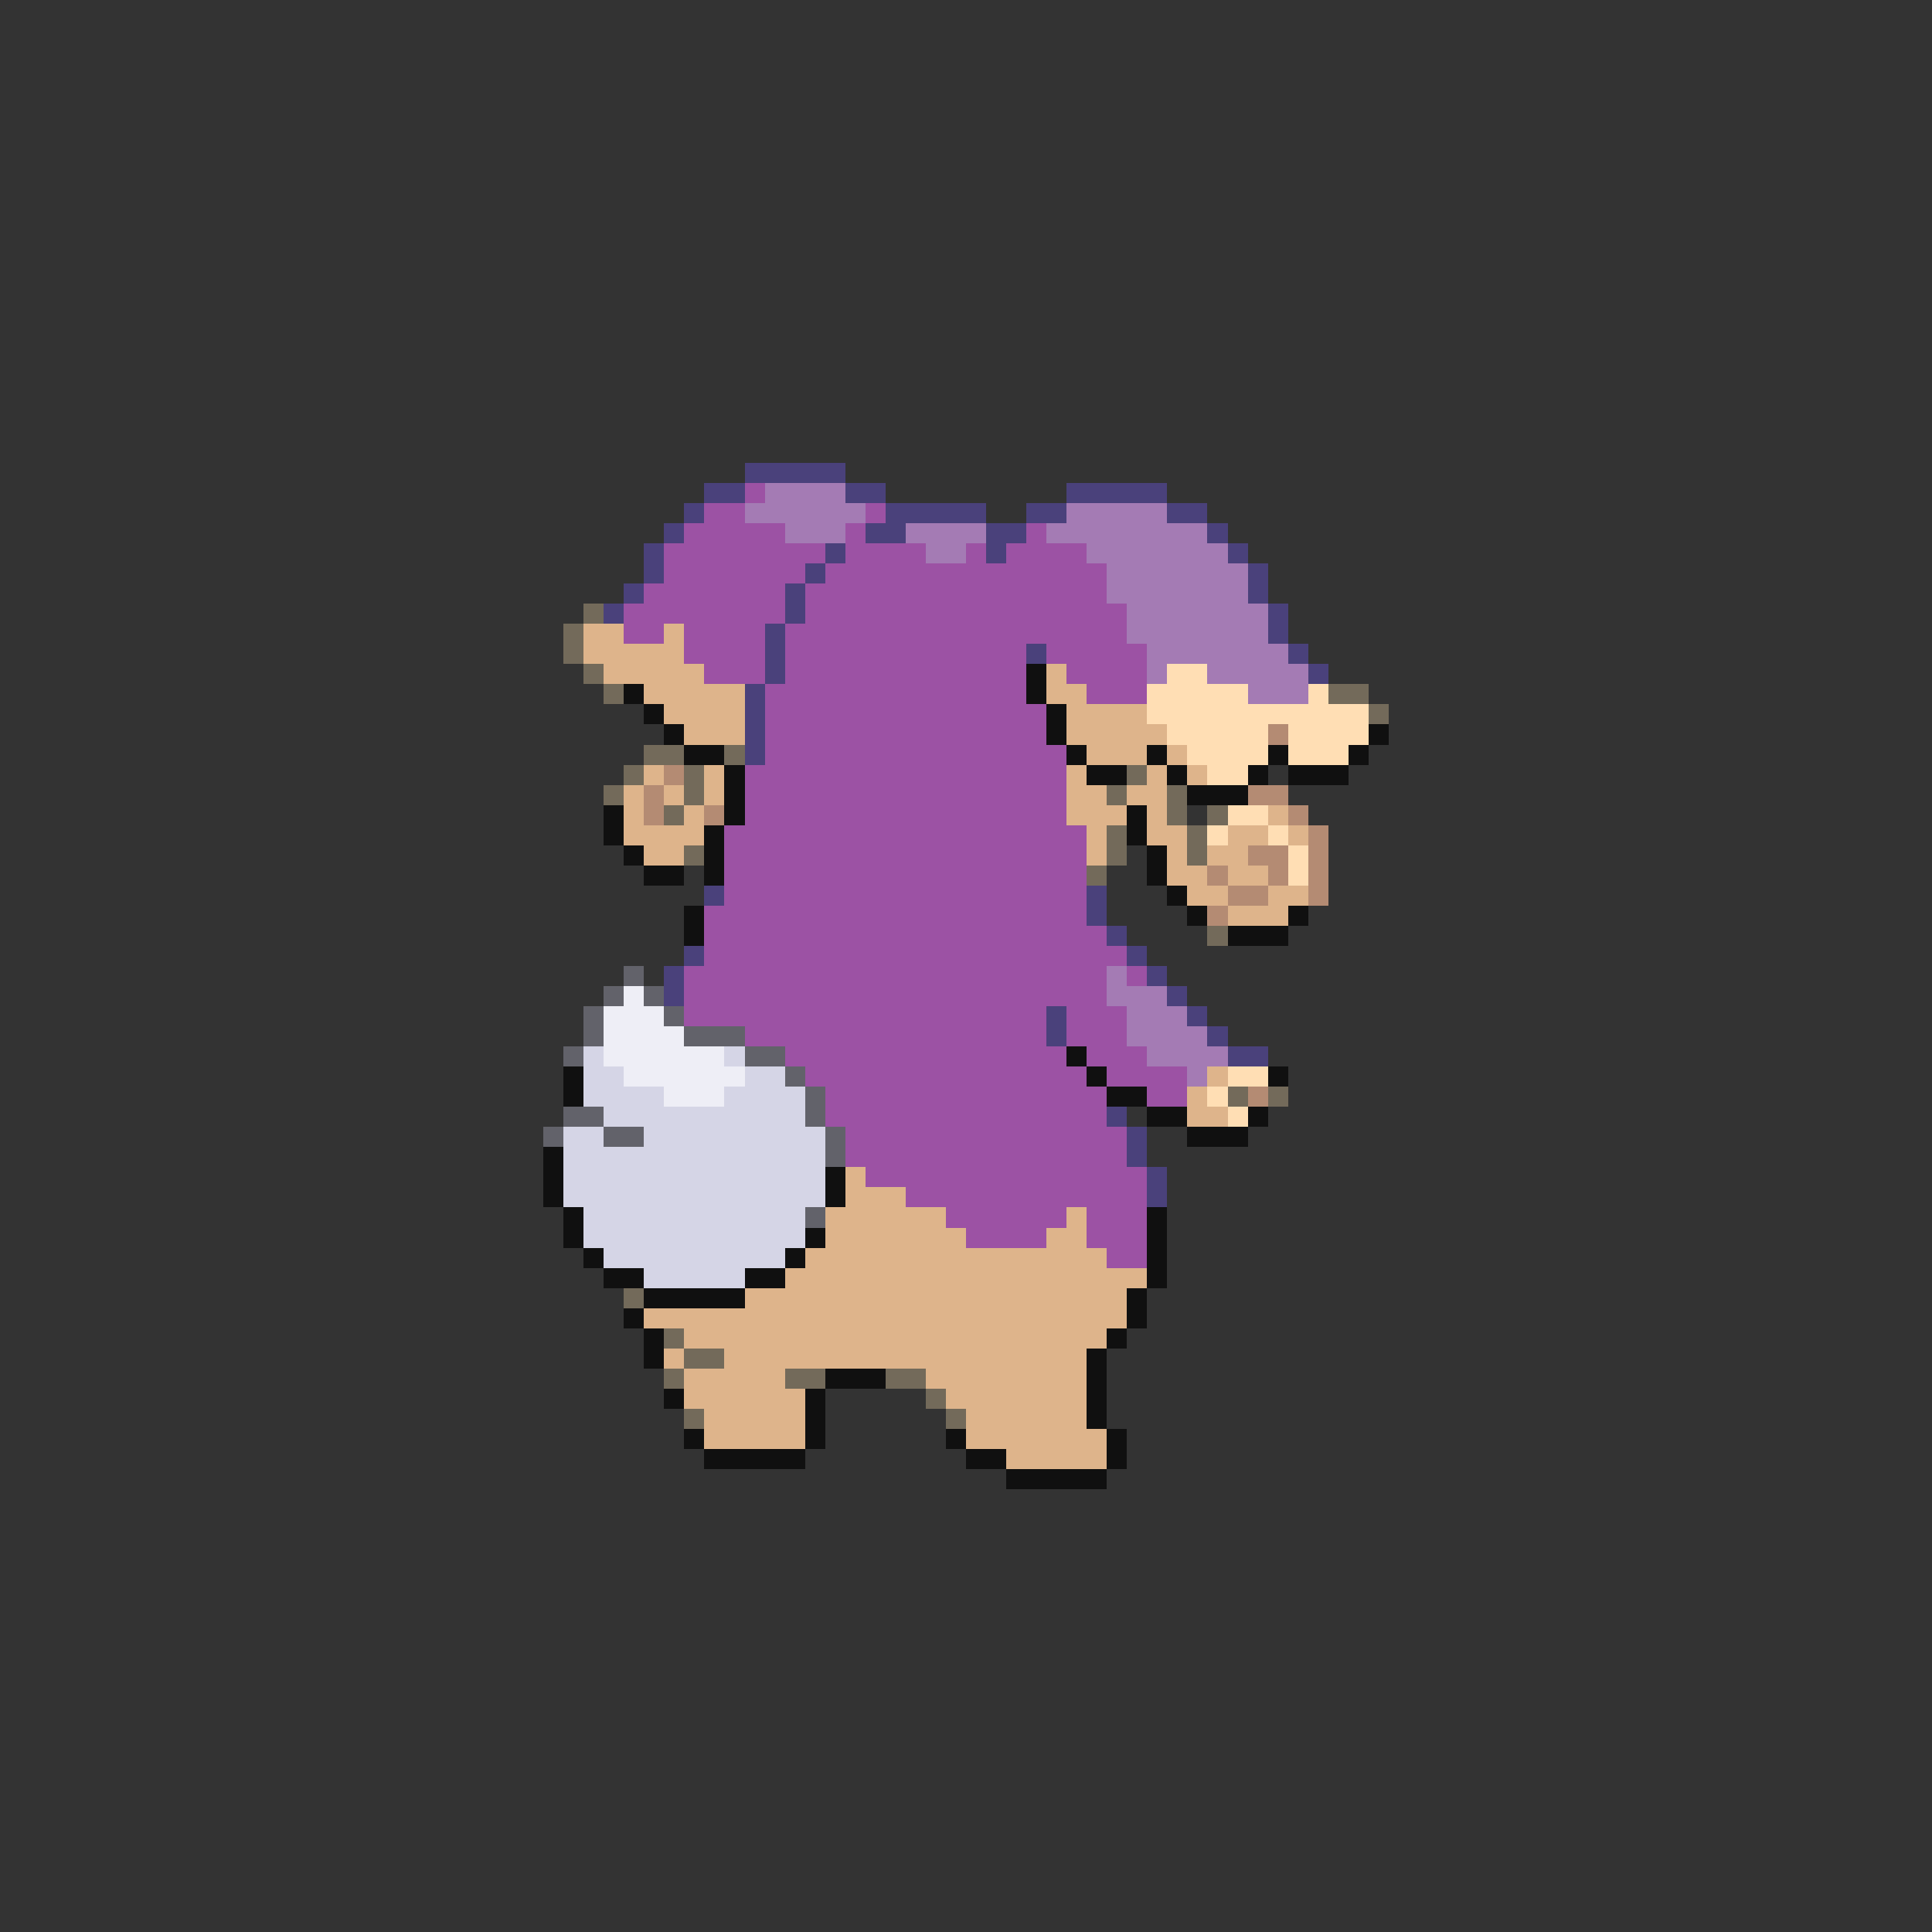 <svg xmlns="http://www.w3.org/2000/svg" viewBox="0 -0.5 96 96" shape-rendering="crispEdges">
<rect x="0" y="-0.5" width="96" height="96" fill="#333333" stroke="none"/>
<path stroke="#4a417b" d="M37 23h5M35 24h2M42 24h2M53 24h5M34 25h1M44 25h5M51 25h2M58 25h2M33 26h1M43 26h2M49 26h2M60 26h1M32 27h1M41 27h1M49 27h1M61 27h1M32 28h1M40 28h1M62 28h1M31 29h1M39 29h1M62 29h1M30 30h1M39 30h1M63 30h1M38 31h1M63 31h1M38 32h1M51 32h1M64 32h1M38 33h1M65 33h1M37 34h1M37 35h1M37 36h1M37 37h1M35 44h1M54 44h1M54 45h1M55 46h1M34 47h1M56 47h1M33 48h1M57 48h1M33 49h1M58 49h1M52 50h1M59 50h1M52 51h1M60 51h1M61 52h2M55 55h1M56 56h1M56 57h1M57 58h1M57 59h1" />
<path stroke="#9c52a4" d="M37 24h1M35 25h2M43 25h1M34 26h5M42 26h1M51 26h1M33 27h8M42 27h4M48 27h1M50 27h4M33 28h7M41 28h14M32 29h7M40 29h15M31 30h8M40 30h16M31 31h2M34 31h4M39 31h17M34 32h4M39 32h12M52 32h5M35 33h3M39 33h12M53 33h4M38 34h13M54 34h3M38 35h14M38 36h14M38 37h15M37 38h16M37 39h16M37 40h16M36 41h18M36 42h18M36 43h18M36 44h18M35 45h19M35 46h20M35 47h21M34 48h21M56 48h1M34 49h21M34 50h18M53 50h3M37 51h15M53 51h3M39 52h14M54 52h3M40 53h14M55 53h4M41 54h14M57 54h2M41 55h14M42 56h14M42 57h14M43 58h14M45 59h12M47 60h6M54 60h3M48 61h4M54 61h3M55 62h2" />
<path stroke="#a47bb4" d="M38 24h4M37 25h6M53 25h5M39 26h3M45 26h4M52 26h8M46 27h2M54 27h7M55 28h7M55 29h7M56 30h7M56 31h7M57 32h7M57 33h1M60 33h5M62 34h3M55 48h1M55 49h3M56 50h3M56 51h4M57 52h4M59 53h1" />
<path stroke="#736a5a" d="M29 30h1M28 31h1M28 32h1M29 33h1M30 34h1M66 34h2M68 35h1M32 37h2M36 37h1M31 38h1M34 38h1M56 38h1M30 39h1M34 39h1M55 39h1M58 39h1M33 40h1M58 40h1M60 40h1M55 41h1M59 41h1M34 42h1M55 42h1M59 42h1M54 43h1M60 46h1M61 54h1M63 54h1M31 64h1M33 66h1M34 67h2M33 68h1M39 68h2M44 68h2M46 69h1M34 70h1M47 70h1" />
<path stroke="#deb48b" d="M29 31h2M33 31h1M29 32h5M30 33h5M52 33h1M32 34h5M52 34h2M33 35h4M53 35h4M34 36h3M53 36h5M54 37h3M58 37h1M32 38h1M35 38h1M53 38h1M57 38h1M59 38h1M31 39h1M33 39h1M35 39h1M53 39h2M56 39h2M31 40h1M34 40h1M53 40h3M57 40h1M63 40h1M31 41h4M54 41h1M57 41h2M61 41h2M64 41h1M32 42h2M54 42h1M58 42h1M60 42h2M58 43h2M61 43h2M59 44h2M63 44h2M61 45h3M60 53h1M59 54h1M59 55h2M42 58h1M42 59h3M41 60h6M53 60h1M41 61h7M52 61h2M40 62h15M39 63h18M37 64h19M32 65h24M34 66h21M33 67h1M36 67h18M34 68h5M46 68h8M34 69h6M47 69h7M35 70h5M48 70h6M35 71h5M48 71h7M50 72h5" />
<path stroke="#101010" d="M51 33h1M31 34h1M51 34h1M32 35h1M52 35h1M33 36h1M52 36h1M68 36h1M34 37h2M53 37h1M57 37h1M63 37h1M67 37h1M36 38h1M54 38h2M58 38h1M62 38h1M64 38h3M36 39h1M59 39h3M30 40h1M36 40h1M56 40h1M30 41h1M35 41h1M56 41h1M31 42h1M35 42h1M57 42h1M32 43h2M35 43h1M57 43h1M58 44h1M34 45h1M59 45h1M64 45h1M34 46h1M61 46h3M53 52h1M28 53h1M54 53h1M63 53h1M28 54h1M55 54h2M57 55h2M62 55h1M59 56h3M27 57h1M27 58h1M41 58h1M27 59h1M41 59h1M28 60h1M57 60h1M28 61h1M40 61h1M57 61h1M29 62h1M39 62h1M57 62h1M30 63h2M37 63h2M57 63h1M32 64h5M56 64h1M31 65h1M56 65h1M32 66h1M55 66h1M32 67h1M54 67h1M41 68h3M54 68h1M33 69h1M40 69h1M54 69h1M40 70h1M54 70h1M34 71h1M40 71h1M47 71h1M55 71h1M35 72h5M48 72h2M55 72h1M50 73h5" />
<path stroke="#ffdeb4" d="M58 33h2M57 34h5M65 34h1M57 35h11M58 36h5M64 36h4M59 37h4M64 37h3M60 38h2M61 40h2M60 41h1M63 41h1M64 42h1M64 43h1M61 53h2M60 54h1M61 55h1" />
<path stroke="#b48b73" d="M63 36h1M33 38h1M32 39h1M62 39h2M32 40h1M35 40h1M64 40h1M65 41h1M62 42h2M65 42h1M60 43h1M63 43h1M65 43h1M61 44h2M65 44h1M60 45h1M62 54h1" />
<path stroke="#62626a" d="M31 48h1M30 49h1M32 49h1M29 50h1M33 50h1M29 51h1M34 51h3M28 52h1M37 52h2M39 53h1M40 54h1M28 55h2M40 55h1M27 56h1M30 56h2M41 56h1M41 57h1M40 60h1" />
<path stroke="#eeeef6" d="M31 49h1M30 50h3M30 51h4M30 52h6M31 53h6M33 54h3" />
<path stroke="#d5d5e6" d="M29 52h1M36 52h1M29 53h2M37 53h2M29 54h4M36 54h4M30 55h10M28 56h2M32 56h9M28 57h13M28 58h13M28 59h13M29 60h11M29 61h11M30 62h9M32 63h5" />
</svg>